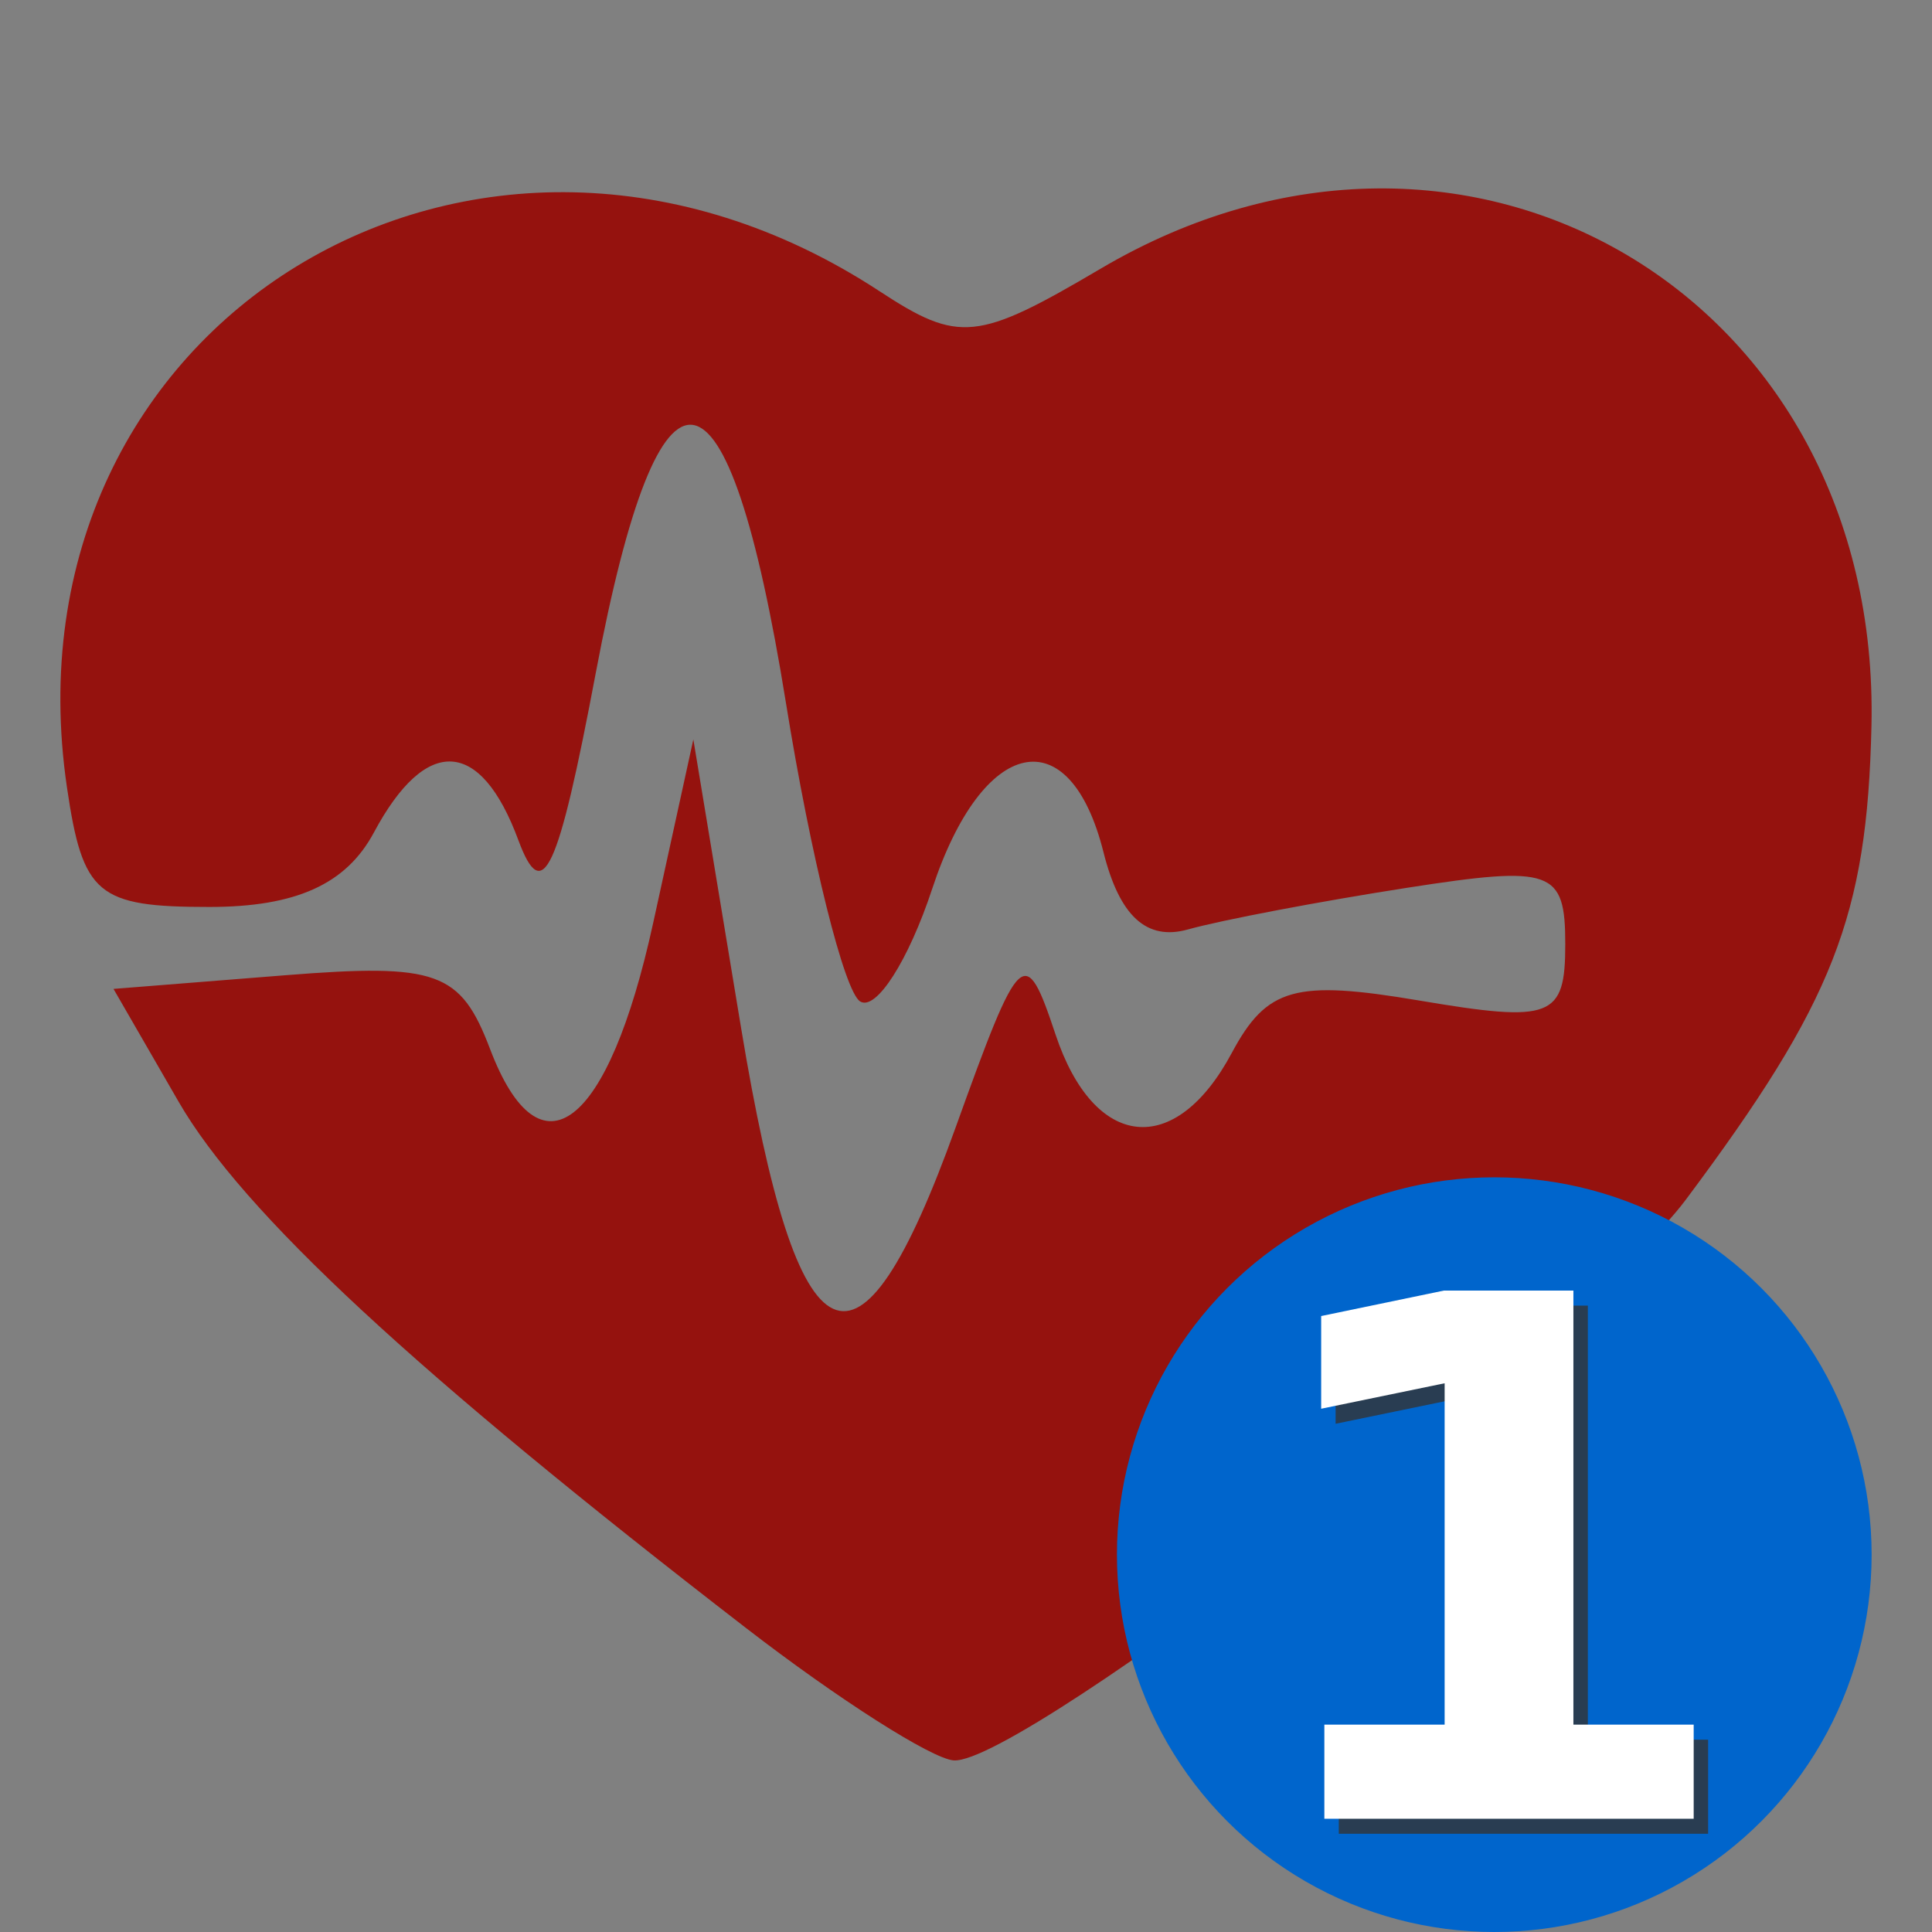 <?xml version="1.0" encoding="UTF-8" standalone="no"?>
<svg
   xmlns:osb="http://www.openswatchbook.org/uri/2009/osb"
   xmlns:dc="http://purl.org/dc/elements/1.1/"
   xmlns:cc="http://creativecommons.org/ns#"
   xmlns:rdf="http://www.w3.org/1999/02/22-rdf-syntax-ns#"
   xmlns:svg="http://www.w3.org/2000/svg"
   xmlns="http://www.w3.org/2000/svg"
   id="Capa_1"
   enable-background="new 0 0 505.136 505.136"
   height="512"
   viewBox="0 0 505.136 505.136"
   width="512"
   version="1.1">
  <rect x="0" y="0" width="505.136" height="505.136" fill="#808080" stroke="none"/>
  <defs
     id="defs1028">
    <linearGradient
       id="linearGradient1639"
       osb:paint="solid">
      <stop
         style="stop-color:#0065cc;stop-opacity:1;"
         offset="0"
         id="stop1637" />
    </linearGradient>
  </defs>
  <path
     style="fill:#95120e;fill-opacity:1;stroke-width:9.734"
     d="M 195.102,425.694 C 108.472,358.804 63.4,316.999 46.684,288.03 l -17.007,-29.473 44.882,-3.57 c 39.761,-3.162 45.873,-0.962 53.57,19.281 13.103,34.464 30.907,20.708 42.65,-32.954 l 10.501,-47.985 12.485,75.439 c 14.88,89.909 30.506,97.162 56.084,26.032 16.911,-47.029 18.169,-48.2 26.124,-24.335 10.081,30.244 31.284,32.487 46.063,4.872 9.182,-17.156 16.567,-19.227 49.013,-13.746 34.72,5.866 38.202,4.523 38.202,-14.725 0,-19.437 -3.404,-20.65 -41.37,-14.746 -22.754,3.539 -48.527,8.438 -57.275,10.887 -10.803,3.025 -17.888,-3.449 -22.087,-20.179 -8.843,-35.235 -31.603,-30.393 -44.778,9.526 -6.2,18.787 -14.68,32.054 -18.843,29.481 -4.163,-2.573 -12.889,-37.656 -19.391,-77.963 -15.204,-94.249 -32.911,-97.103 -49.721,-8.014 -9.88,52.36 -13.886,61.024 -20.257,43.804 -9.874,-26.693 -24.151,-27.448 -37.771,-1.999 -7.237,13.523 -20.382,19.468 -43.041,19.468 -29.298,0 -33.091,-3.193 -37.221,-31.334 C -0.373,84.034 125.1,7.434 229.922,76.116 c 20.816,13.639 25.609,13.154 57.831,-5.857 96.049,-56.671 204.108,7.453 201.554,119.604 -1.132,49.675 -9.917,72.093 -48.5,123.758 -25.859,34.625 -173.769,147.918 -191.457,146.646 -5.744,-0.413 -30.155,-15.971 -54.247,-34.573 z"
     id="path917" />
  <ellipse
     style="opacity:1;fill:#0065cc;fill-opacity:1;stroke:#0065cc;stroke-width:1.989;stroke-miterlimit:4;stroke-dasharray:none;stroke-opacity:1"
     id="path1593"
     cx="390.691"
     cy="406.477"
     rx="97.665"
     ry="97.665" />
  <g
     id="g3380"
     transform="translate(-18.407,16.726)">
    <g
       id="text860"
       style="font-style:normal;font-weight:normal;font-size:39.464px;line-height:1.25;font-family:sans-serif;fill:#000000;fill-opacity:1;stroke:none;stroke-width:0.987" />
  </g>
  <g
     aria-label="1"
     id="text1062-9"
     style="font-style:normal;font-weight:normal;font-size:39.464px;line-height:1.25;font-family:sans-serif;opacity:0.8;fill:#333333;fill-opacity:1;stroke:none;stroke-width:0.987"
     transform="translate(79.157,5.9531735e-5)">
    <path
       d="m 270.882,454.851 h 31.448 v -89.256 l -32.28,6.66 v -24.233 l 32.095,-6.66 h 33.852 v 113.489 h 31.448 v 24.603 h -96.563 z"
       style="font-style:normal;font-variant:normal;font-weight:bold;font-stretch:normal;font-size:189.426px;font-family:sans-serif;-inkscape-font-specification:'sans-serif Bold';fill:#333333;stroke-width:0.987"
       id="path25" />
  </g>
  <g
     aria-label="1"
     id="text1062"
     style="font-style:normal;font-weight:normal;font-size:39.464px;line-height:1.25;font-family:sans-serif;fill:#000000;fill-opacity:1;stroke:none;stroke-width:0.987"
     transform="translate(79.157,5.9531735e-5)">
    <path
       d="m 267.106,450.92 h 31.448 v -89.256 l -32.28,6.66 v -24.233 l 32.095,-6.66 h 33.852 v 113.489 h 31.448 v 24.603 h -96.563 z"
       style="font-style:normal;font-variant:normal;font-weight:bold;font-stretch:normal;font-size:189.426px;font-family:sans-serif;-inkscape-font-specification:'sans-serif Bold';fill:#ffffff;stroke-width:0.987"
       id="path28" />
  </g>
</svg>
